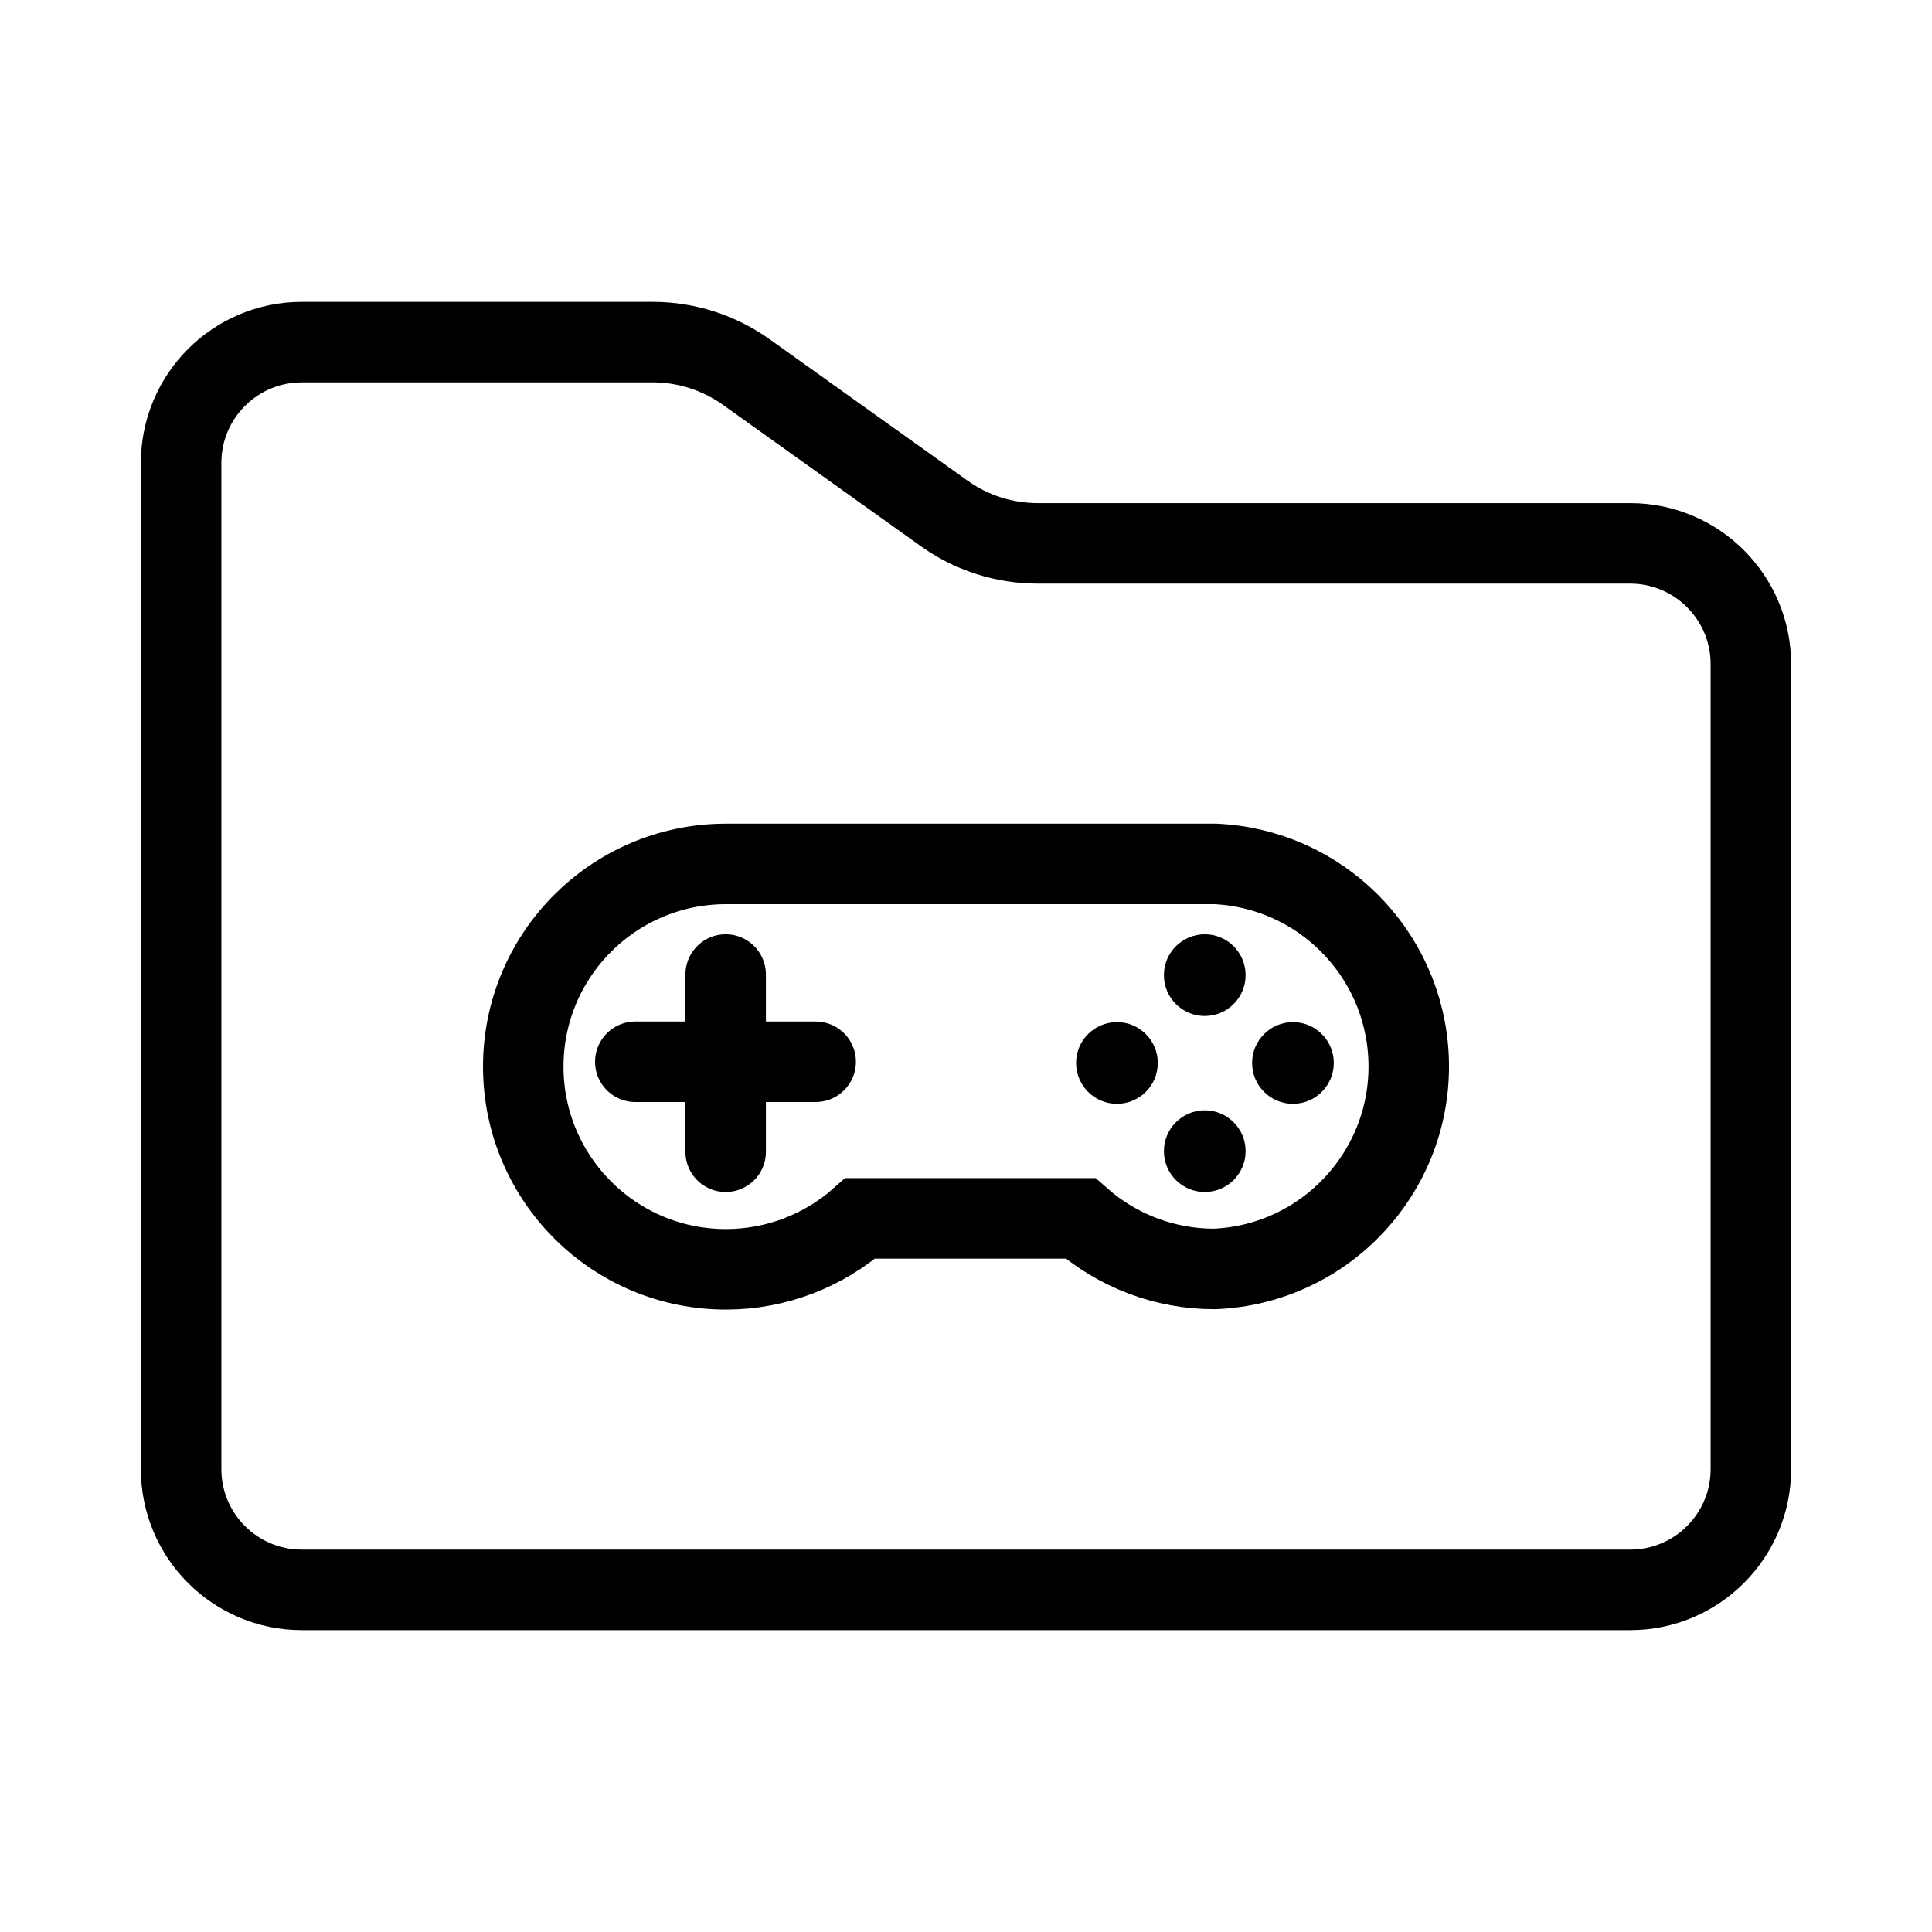 <?xml version='1.0' encoding='UTF-8'?>
<svg xmlns:inkscape="http://www.inkscape.org/namespaces/inkscape" xmlns:sodipodi="http://sodipodi.sourceforge.net/DTD/sodipodi-0.dtd" xmlns="http://www.w3.org/2000/svg" xmlns:svg="http://www.w3.org/2000/svg" viewBox="0 0 48 48" version="1.1" id="svg6" sodipodi:docname="folder-games.svg" inkscape:version="1.4 (e7c3feb100, 2024-10-09)">
  <sodipodi:namedview id="namedview6" pagecolor="#fff" bordercolor="#000" borderopacity="0.25" inkscape:showpageshadow="2" inkscape:pageopacity="0.0" inkscape:pagecheckerboard="0" inkscape:deskcolor="#d1d1d1" inkscape:zoom="8.34375" inkscape:cx="17.617978" inkscape:cy="40.089888" inkscape:window-width="1920" inkscape:window-height="1054" inkscape:window-x="0" inkscape:window-y="0" inkscape:window-maximized="1" inkscape:current-layer="svg6"/>
  <defs id="defs1">
    <style id="style1">.c{stroke-miterlimit:10;}.c,.d{fill:none;stroke:#000;}.d{stroke-linecap:round;stroke-linejoin:round;}.e{fill:#000;stroke-width:2px;}</style>
  </defs>
  <g id="a" transform="translate(0,-5e-5)" style="stroke-width:2;stroke-dasharray:none">
    <path class="d" d="m 4.5,11.5 c 0,-1.657 1.343,-3 3,-3 h 8.718 c 0.834,0 1.647,0.261 2.325,0.745 l 4.914,3.51 c 0.678,0.485 1.491,0.745 2.325,0.745 H 40.5 c 1.657,0 3,1.343 3,3 v 20 c 0,1.657 -1.343,3 -3,3 h -33 c -1.657,0 -3,-1.343 -3,-3 z" id="path1" style="fill:none;stroke:#000;stroke-width:2;stroke-linecap:round;stroke-linejoin:round;stroke-dasharray:none"/>
  </g>
  <g id="b" transform="translate(0,-5e-5)" style="stroke-width:2;stroke-dasharray:none">
    <path class="c" d="M 30.155,21.464 H 18.02 c -2.781,0.009 -5.029,2.271 -5.02,5.052 0.009,2.781 2.271,5.029 5.052,5.02 1.224,-0.004 2.405,-0.454 3.322,-1.266 h 5.47 c 0.919,0.811 2.103,1.258 3.329,1.257 v 0 c 2.779,-0.115 4.938,-2.462 4.823,-5.241 -0.109,-2.617 -2.206,-4.714 -4.823,-4.823 h -0.017 z" id="path2" style="fill:none;stroke:#000;stroke-width:2;stroke-miterlimit:10;stroke-dasharray:none"/>
    <line class="d" x1="15.784" y1="26.379" x2="20.265" y2="26.379" id="line2" style="fill:none;stroke:#000;stroke-width:2;stroke-linecap:round;stroke-linejoin:round;stroke-dasharray:none"/>
    <line class="d" x1="18.029" y1="24.212" x2="18.029" y2="28.615" id="line3" style="fill:none;stroke:#000;stroke-width:2;stroke-linecap:round;stroke-linejoin:round;stroke-dasharray:none"/>
    <path class="e" d="m 27.75,27.424 c -0.561,0 -1.015,-0.455 -1.015,-1.015 0,-0.561 0.455,-1.015 1.015,-1.015 0.561,0 1.015,0.455 1.015,1.015 0,0.561 -0.455,1.015 -1.015,1.015 z" id="path3" style="fill:#000;stroke-width:2;stroke-dasharray:none"/>
    <path class="e" d="m 29.932,29.615 c -0.561,0 -1.015,-0.455 -1.015,-1.015 0,-0.561 0.455,-1.015 1.015,-1.015 0.561,0 1.015,0.455 1.015,1.015 0,0.561 -0.455,1.015 -1.015,1.015 z" id="path4" style="fill:#000;stroke-width:2;stroke-dasharray:none"/>
    <path class="e" d="m 32.123,27.424 c -0.561,0 -1.015,-0.455 -1.015,-1.015 0,-0.561 0.455,-1.015 1.015,-1.015 0.561,0 1.015,0.455 1.015,1.015 0,0.561 -0.455,1.015 -1.015,1.015 z" id="path5" style="fill:#000;stroke-width:2;stroke-dasharray:none"/>
    <path class="e" d="m 29.932,25.242 c -0.561,0 -1.015,-0.455 -1.015,-1.015 0,-0.561 0.455,-1.015 1.015,-1.015 0.561,0 1.015,0.455 1.015,1.015 0,0.561 -0.455,1.015 -1.015,1.015 z" id="path6" style="fill:#000;stroke-width:2;stroke-dasharray:none"/>
  </g>
</svg>